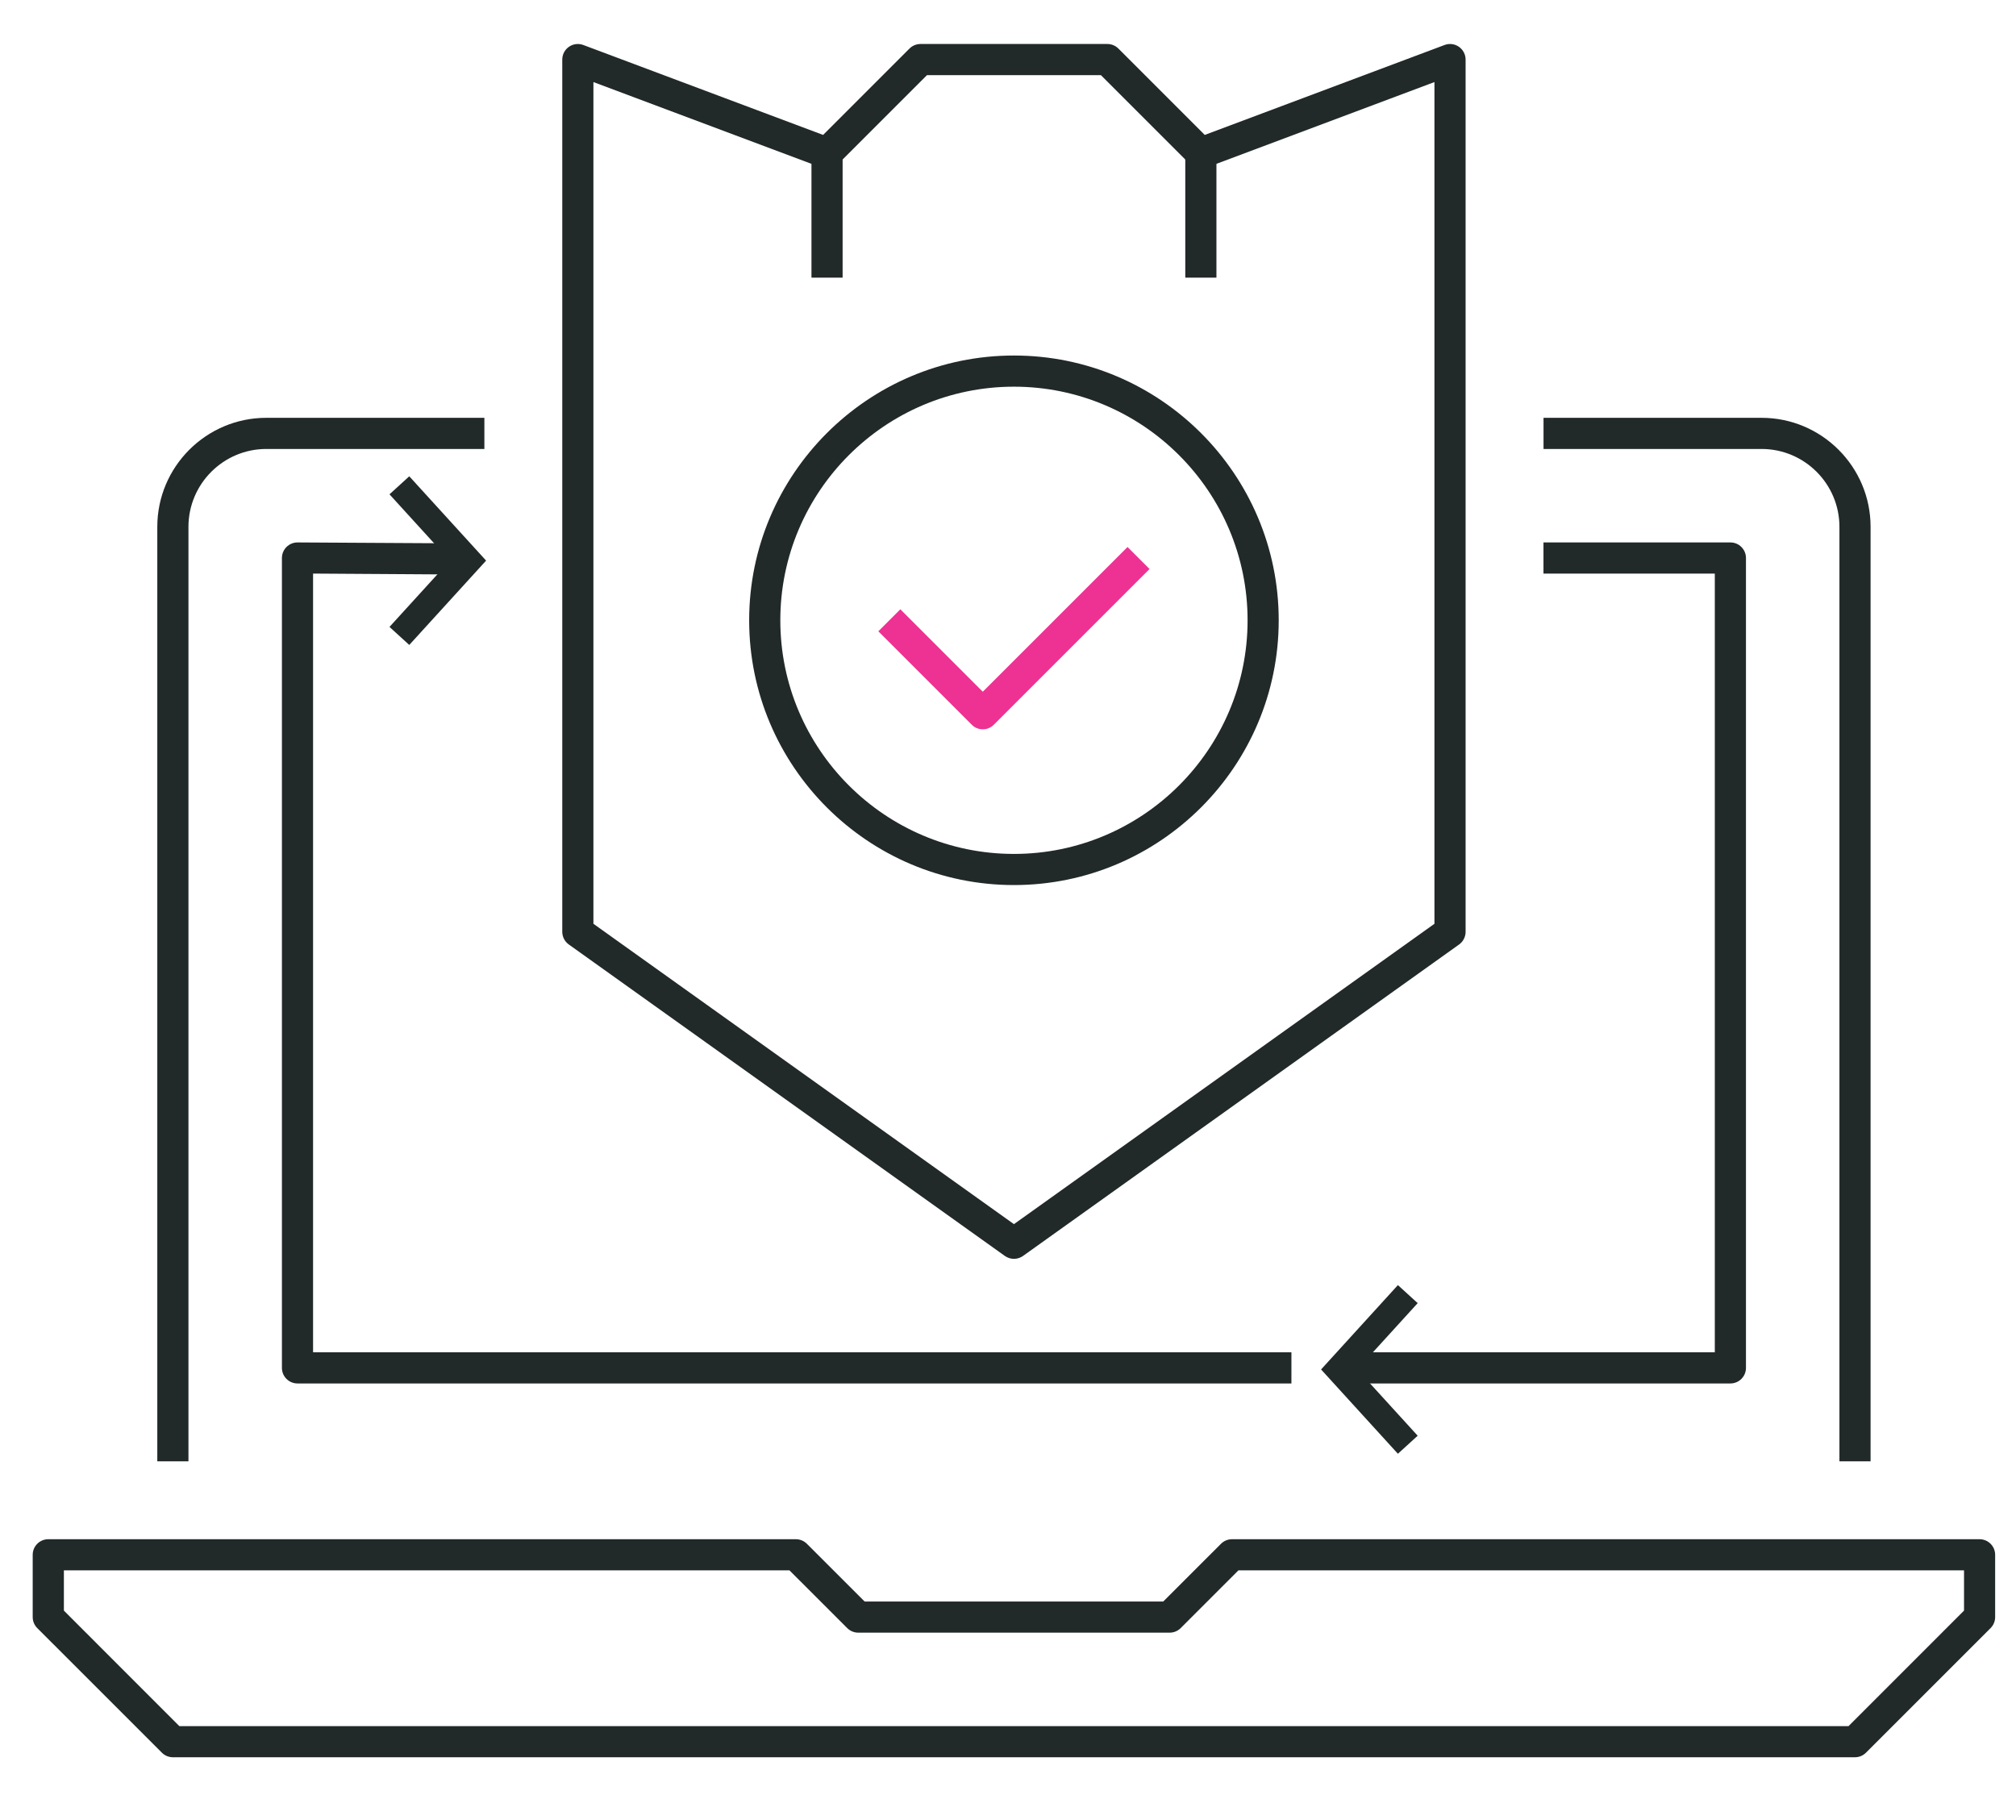 <?xml version="1.0" encoding="utf-8"?>
<!-- Generator: Adobe Illustrator 15.0.2, SVG Export Plug-In . SVG Version: 6.00 Build 0)  -->
<!DOCTYPE svg PUBLIC "-//W3C//DTD SVG 1.1//EN" "http://www.w3.org/Graphics/SVG/1.1/DTD/svg11.dtd">
<svg version="1.1" id="Layer_1" xmlns="http://www.w3.org/2000/svg" xmlns:xlink="http://www.w3.org/1999/xlink" x="0px" y="0px"
	 width="113px" height="102px" viewBox="124.167 129.5 113 102" enable-background="new 124.167 129.5 113 102"
	 xml:space="preserve">
<g>
	<path fill="#212929" d="M134.219,226.254h93.562l6.473-6.475v-2.256h-40.671l-3.235,3.235c-0.164,0.164-0.386,0.257-0.617,0.257
		h-17.459c-0.232,0-0.454-0.093-0.618-0.257l-3.236-3.235h-40.67v2.257L134.219,226.254z M228.143,227.999h-94.286
		c-0.232,0-0.454-0.092-0.617-0.256l-6.984-6.983c-0.164-0.164-0.256-0.386-0.256-0.617v-3.492c0-0.48,0.391-0.873,0.873-0.873
		h41.905c0.232,0,0.453,0.093,0.617,0.257l3.236,3.235h16.738l3.236-3.235c0.162-0.164,0.385-0.257,0.617-0.257h41.903
		c0.481,0,0.873,0.393,0.873,0.873v3.492c0,0.231-0.092,0.453-0.256,0.617l-6.984,6.983
		C228.596,227.907,228.374,227.999,228.143,227.999"/>
	<path fill="#212929" d="M134.73,211.412h-1.746v-52.381c0-3.37,2.742-6.111,6.111-6.111h12.222v1.746h-12.222
		c-2.407,0-4.365,1.958-4.365,4.365V211.412z"/>
	<path fill="#212929" d="M229.016,211.412h-1.746v-52.381c0-2.407-1.957-4.365-4.365-4.365h-12.221v-1.746h12.221
		c3.369,0,6.111,2.741,6.111,6.111V211.412L229.016,211.412z"/>
	<path fill="#212929" d="M221.158,207.047h-20.951l-0.652-0.844l0.652-0.902h20.078v-43.65h-9.604v-1.746h10.477
		c0.482,0,0.873,0.391,0.873,0.873v45.396C222.031,206.656,221.641,207.047,221.158,207.047"/>
	<path fill="#212929" d="M196.553,207.047h-55.711c-0.482,0-0.873-0.391-0.873-0.873v-45.396c0-0.482,0.391-0.873,0.873-0.873
		l9.221,0.053l0.491,0.746l-0.491,1l-8.348-0.053v43.65h54.838V207.047z"/>
	<path fill="#212929" d="M157.429,181.281L181,198.117l23.57-16.836V134.1l-12.787,4.796c-0.324,0.12-0.682,0.042-0.924-0.2
		l-4.983-4.982h-9.752l-4.983,4.982c-0.242,0.242-0.6,0.32-0.924,0.2l-12.788-4.796V181.281L157.429,181.281z M181,200.062
		c-0.177,0-0.355-0.055-0.508-0.162l-24.445-17.461c-0.228-0.164-0.364-0.429-0.364-0.709V132.84c0-0.286,0.139-0.554,0.375-0.718
		c0.236-0.163,0.535-0.2,0.804-0.1l13.442,5.041l4.841-4.841c0.163-0.164,0.385-0.256,0.617-0.256h10.476
		c0.232,0,0.453,0.092,0.617,0.256l4.84,4.841l13.443-5.041c0.271-0.101,0.567-0.063,0.803,0.1c0.235,0.164,0.375,0.432,0.375,0.718
		v48.891c0,0.28-0.135,0.545-0.363,0.709L181.508,199.9C181.355,200.009,181.177,200.062,181,200.062"/>
</g>
<rect x="169.651" y="138.079" fill="#212929" width="1.746" height="6.984"/>
<rect x="190.604" y="138.079" fill="#212929" width="1.746" height="6.984"/>
<g>
	<path fill="#ED3293" d="M179.254,170.381c-0.223,0-0.447-0.085-0.617-0.256l-5.238-5.238l1.234-1.235l4.621,4.621l8.113-8.112
		l1.234,1.234l-8.73,8.73C179.701,170.296,179.478,170.381,179.254,170.381"/>
	<path fill="#212929" d="M181,151.175c-7.221,0-13.095,5.874-13.095,13.095s5.874,13.095,13.095,13.095
		c7.221,0,13.096-5.874,13.096-13.095S188.221,151.175,181,151.175 M181,179.11c-8.183,0-14.841-6.658-14.841-14.841
		c0-8.184,6.658-14.841,14.841-14.841c8.184,0,14.841,6.657,14.841,14.841C195.841,172.452,189.184,179.11,181,179.11"/>
</g>
<polyline fill="none" stroke="#212929" stroke-width="1.5" points="203.076,210.482 199.23,206.262 203.076,202.039 "/>
<polyline fill="none" stroke="#212929" stroke-width="1.5" points="146.553,156.703 150.399,160.924 146.553,165.146 "/>
</svg>
